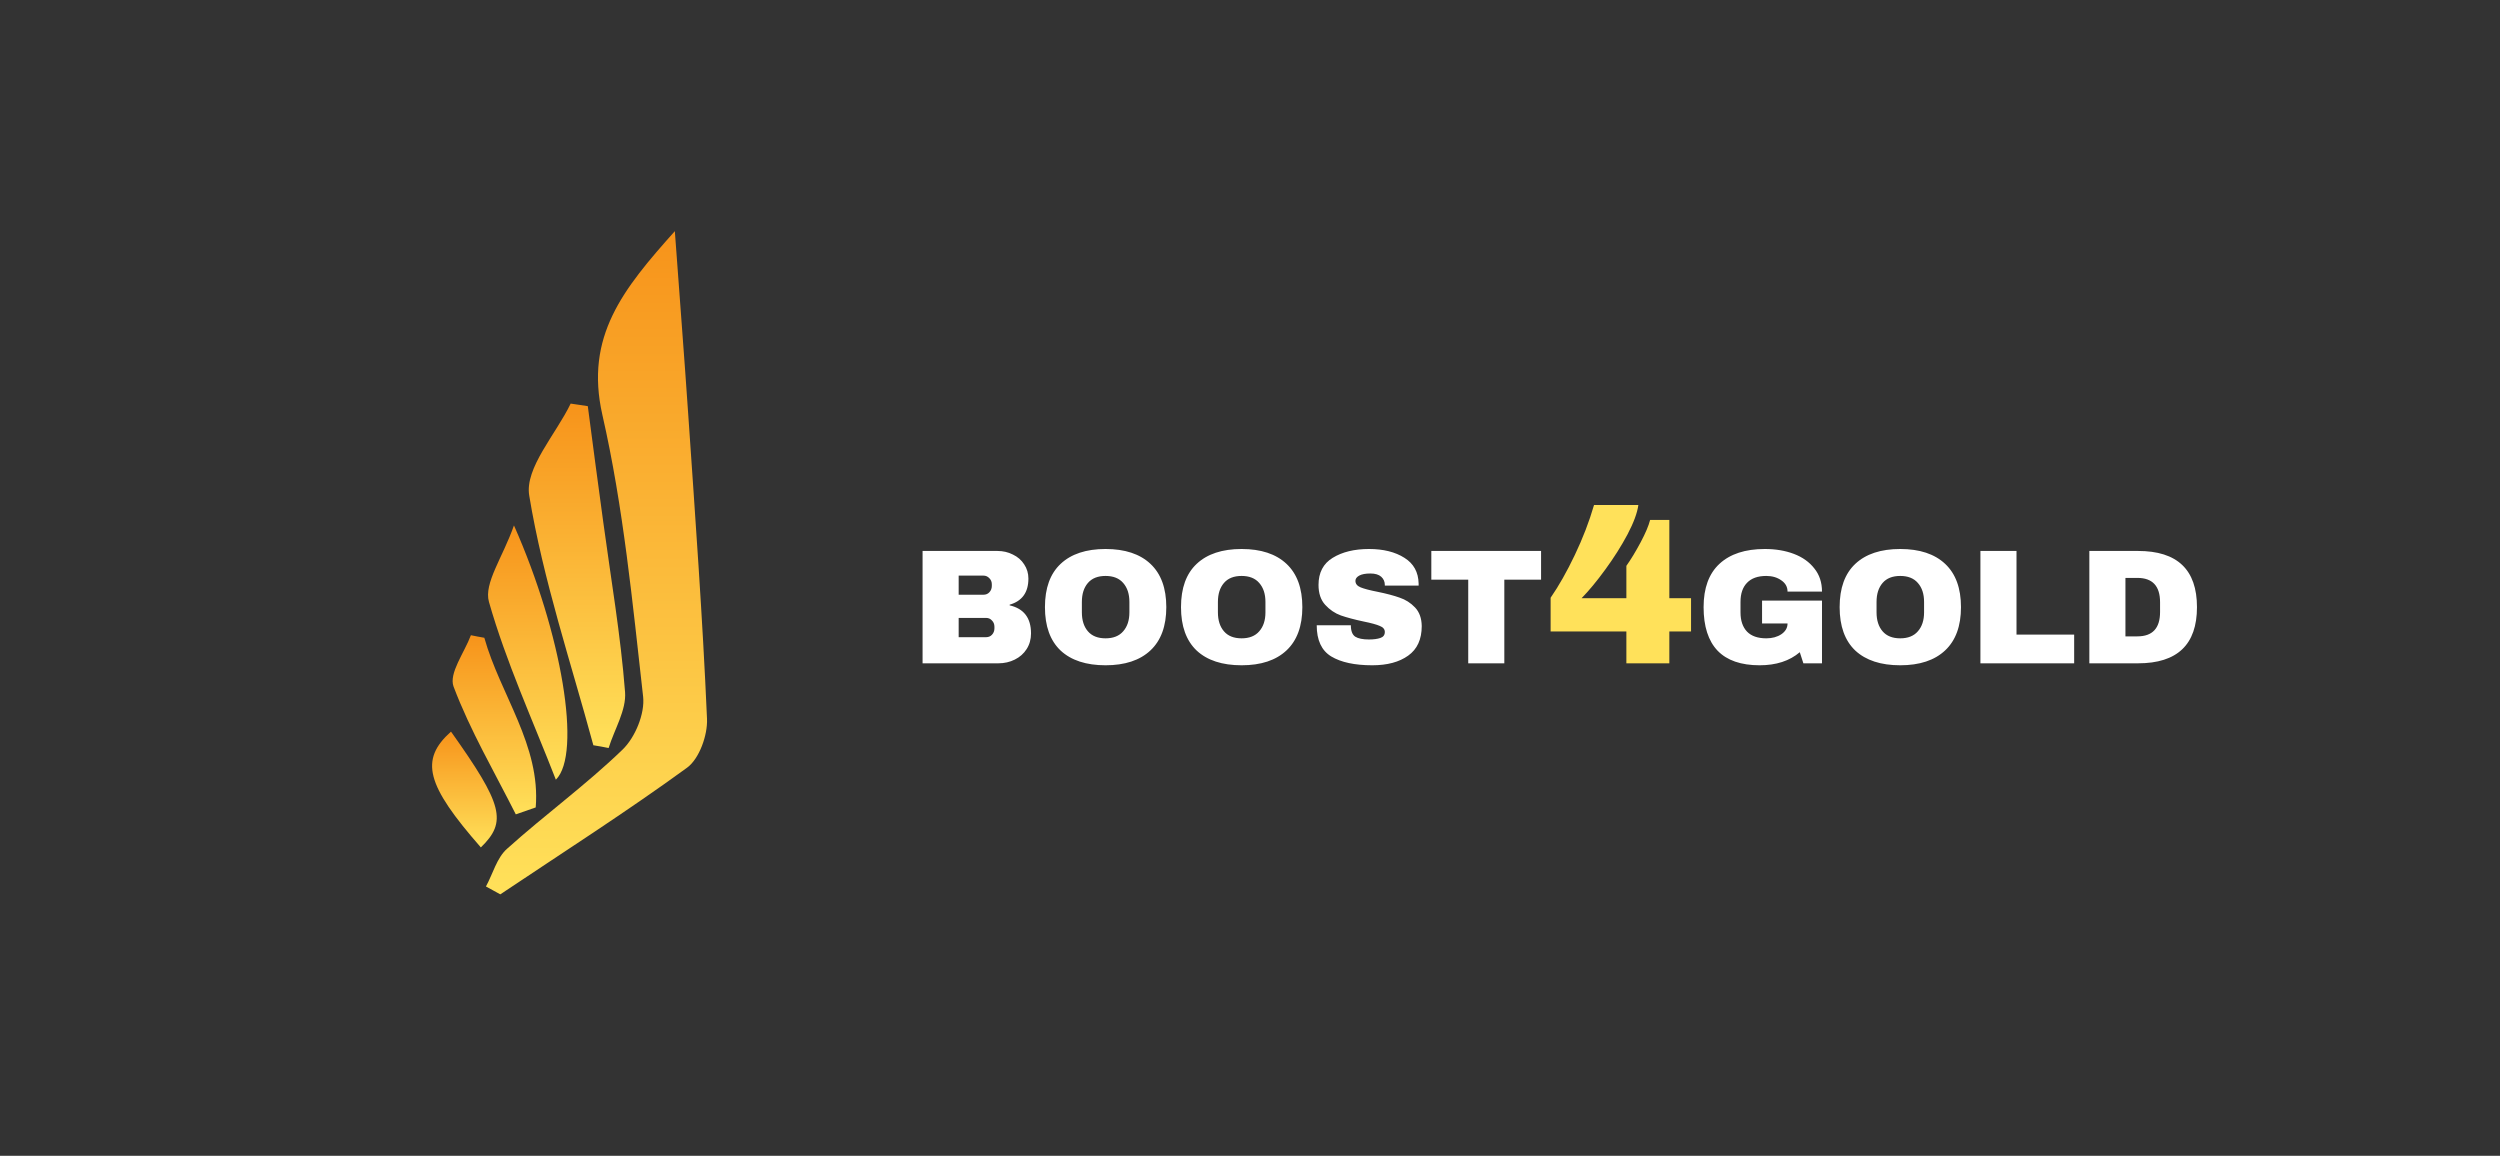 <svg width="199" height="92" viewBox="0 0 199 92" fill="none" xmlns="http://www.w3.org/2000/svg">
<rect x="0" y="0" width="199" height="92" fill="#333333" stroke="none"/>
<path d="M53.717 18.4C54.104 23.754 54.472 28.391 54.786 33.028C55.338 41.087 55.928 49.146 56.278 57.224C56.333 58.512 55.67 60.389 54.694 61.106C49.866 64.621 44.799 67.859 39.824 71.19C39.437 70.987 39.068 70.766 38.681 70.564C39.234 69.552 39.547 68.282 40.358 67.565C43.362 64.86 46.66 62.468 49.553 59.671C50.566 58.696 51.34 56.801 51.193 55.458C50.345 47.95 49.626 40.37 47.95 33.028C46.531 26.772 49.608 23 53.717 18.4Z" fill="url(#paint0_linear_860_1485)"/>
<path d="M47.231 59.322C45.444 52.716 43.233 46.166 42.127 39.45C41.758 37.26 44.246 34.574 45.425 32.126C45.886 32.2 46.346 32.255 46.789 32.329C47.194 35.42 47.599 38.493 48.023 41.584C48.631 46.074 49.405 50.563 49.755 55.09C49.866 56.525 48.908 58.052 48.447 59.542C48.042 59.45 47.636 59.395 47.231 59.322Z" fill="url(#paint1_linear_860_1485)"/>
<path d="M40.911 41.823C44.725 50.416 46.328 60.021 44.246 62.063C42.385 57.279 40.284 52.698 38.921 47.914C38.497 46.423 40.026 44.362 40.911 41.823Z" fill="url(#paint2_linear_860_1485)"/>
<path d="M38.552 50.766C39.824 55.292 43.048 59.34 42.643 64.271C42.109 64.455 41.593 64.639 41.058 64.823C39.363 61.456 37.428 58.162 36.102 54.648C35.715 53.599 36.968 51.943 37.484 50.563C37.852 50.637 38.202 50.71 38.552 50.766Z" fill="url(#paint3_linear_860_1485)"/>
<path d="M35.899 58.236C40.045 64.069 40.377 65.412 38.276 67.454C33.909 62.468 33.393 60.481 35.899 58.236Z" fill="url(#paint4_linear_860_1485)"/>
<path d="M79.391 43.856C79.842 43.856 80.254 43.951 80.626 44.142C81.008 44.324 81.307 44.584 81.523 44.922C81.749 45.26 81.861 45.637 81.861 46.053C81.861 47.154 81.363 47.847 80.366 48.133V48.185C81.502 48.445 82.069 49.19 82.069 50.421C82.069 50.889 81.952 51.305 81.718 51.669C81.493 52.024 81.181 52.302 80.782 52.501C80.384 52.7 79.946 52.8 79.469 52.8H73.437V43.856H79.391ZM76.31 47.34H78.286C78.477 47.34 78.633 47.275 78.754 47.145C78.884 47.006 78.949 46.837 78.949 46.638V46.508C78.949 46.317 78.884 46.157 78.754 46.027C78.624 45.888 78.468 45.819 78.286 45.819H76.31V47.34ZM76.31 50.72H78.494C78.685 50.72 78.841 50.655 78.962 50.525C79.092 50.386 79.157 50.217 79.157 50.018V49.888C79.157 49.689 79.092 49.524 78.962 49.394C78.841 49.255 78.685 49.186 78.494 49.186H76.31V50.72ZM88.001 43.7C89.544 43.7 90.736 44.094 91.576 44.883C92.417 45.672 92.838 46.82 92.838 48.328C92.838 49.836 92.417 50.984 91.576 51.773C90.736 52.562 89.544 52.956 88.001 52.956C86.459 52.956 85.267 52.566 84.427 51.786C83.594 50.997 83.178 49.845 83.178 48.328C83.178 46.811 83.594 45.663 84.427 44.883C85.267 44.094 86.459 43.7 88.001 43.7ZM88.001 45.845C87.386 45.845 86.918 46.031 86.597 46.404C86.277 46.777 86.117 47.279 86.117 47.912V48.744C86.117 49.377 86.277 49.879 86.597 50.252C86.918 50.625 87.386 50.811 88.001 50.811C88.617 50.811 89.085 50.625 89.406 50.252C89.735 49.879 89.9 49.377 89.9 48.744V47.912C89.9 47.279 89.735 46.777 89.406 46.404C89.085 46.031 88.617 45.845 88.001 45.845ZM98.831 43.7C100.373 43.7 101.565 44.094 102.406 44.883C103.246 45.672 103.667 46.82 103.667 48.328C103.667 49.836 103.246 50.984 102.406 51.773C101.565 52.562 100.373 52.956 98.831 52.956C97.288 52.956 96.096 52.566 95.256 51.786C94.424 50.997 94.008 49.845 94.008 48.328C94.008 46.811 94.424 45.663 95.256 44.883C96.096 44.094 97.288 43.7 98.831 43.7ZM98.831 45.845C98.215 45.845 97.747 46.031 97.427 46.404C97.106 46.777 96.946 47.279 96.946 47.912V48.744C96.946 49.377 97.106 49.879 97.427 50.252C97.747 50.625 98.215 50.811 98.831 50.811C99.446 50.811 99.914 50.625 100.235 50.252C100.564 49.879 100.729 49.377 100.729 48.744V47.912C100.729 47.279 100.564 46.777 100.235 46.404C99.914 46.031 99.446 45.845 98.831 45.845ZM108.971 43.7C110.115 43.7 111.055 43.934 111.792 44.402C112.528 44.861 112.905 45.546 112.923 46.456V46.612H110.232V46.56C110.232 46.3 110.136 46.083 109.946 45.91C109.755 45.737 109.465 45.65 109.075 45.65C108.693 45.65 108.399 45.706 108.191 45.819C107.991 45.932 107.892 46.07 107.892 46.235C107.892 46.469 108.03 46.642 108.308 46.755C108.585 46.868 109.031 46.985 109.647 47.106C110.366 47.253 110.955 47.409 111.415 47.574C111.883 47.73 112.29 47.99 112.637 48.354C112.983 48.718 113.161 49.212 113.17 49.836C113.17 50.893 112.81 51.678 112.091 52.189C111.38 52.7 110.427 52.956 109.231 52.956C107.835 52.956 106.748 52.722 105.968 52.254C105.196 51.786 104.811 50.958 104.811 49.771H107.528C107.528 50.222 107.645 50.525 107.879 50.681C108.113 50.828 108.477 50.902 108.971 50.902C109.335 50.902 109.634 50.863 109.868 50.785C110.11 50.707 110.232 50.547 110.232 50.304C110.232 50.087 110.097 49.927 109.829 49.823C109.569 49.71 109.14 49.593 108.542 49.472C107.814 49.316 107.211 49.156 106.735 48.991C106.258 48.818 105.842 48.536 105.487 48.146C105.131 47.756 104.954 47.227 104.954 46.56C104.954 45.581 105.331 44.861 106.085 44.402C106.847 43.934 107.809 43.7 108.971 43.7ZM119.744 46.144V52.8H116.871V46.144H113.933V43.856H122.669V46.144H119.744ZM140.481 43.7C141.339 43.7 142.111 43.83 142.795 44.09C143.48 44.35 144.022 44.736 144.42 45.247C144.828 45.75 145.031 46.365 145.031 47.093H142.288C142.288 46.72 142.124 46.421 141.794 46.196C141.465 45.962 141.066 45.845 140.598 45.845C139.922 45.845 139.411 46.027 139.064 46.391C138.718 46.746 138.544 47.253 138.544 47.912V48.744C138.544 49.403 138.718 49.914 139.064 50.278C139.411 50.633 139.922 50.811 140.598 50.811C141.066 50.811 141.465 50.703 141.794 50.486C142.124 50.261 142.288 49.975 142.288 49.628H140.26V47.808H145.031V52.8H143.549L143.263 51.916C142.449 52.609 141.383 52.956 140.065 52.956C138.583 52.956 137.47 52.57 136.724 51.799C135.979 51.019 135.606 49.862 135.606 48.328C135.606 46.811 136.027 45.663 136.867 44.883C137.717 44.094 138.921 43.7 140.481 43.7ZM151.258 43.7C152.801 43.7 153.993 44.094 154.833 44.883C155.674 45.672 156.094 46.82 156.094 48.328C156.094 49.836 155.674 50.984 154.833 51.773C153.993 52.562 152.801 52.956 151.258 52.956C149.716 52.956 148.524 52.566 147.683 51.786C146.851 50.997 146.435 49.845 146.435 48.328C146.435 46.811 146.851 45.663 147.683 44.883C148.524 44.094 149.716 43.7 151.258 43.7ZM151.258 45.845C150.643 45.845 150.175 46.031 149.854 46.404C149.534 46.777 149.373 47.279 149.373 47.912V48.744C149.373 49.377 149.534 49.879 149.854 50.252C150.175 50.625 150.643 50.811 151.258 50.811C151.874 50.811 152.342 50.625 152.662 50.252C152.992 49.879 153.156 49.377 153.156 48.744V47.912C153.156 47.279 152.992 46.777 152.662 46.404C152.342 46.031 151.874 45.845 151.258 45.845ZM157.641 43.856H160.514V50.512H165.103V52.8H157.641V43.856ZM170.186 43.856C173.315 43.856 174.879 45.347 174.879 48.328C174.879 51.309 173.315 52.8 170.186 52.8H166.312V43.856H170.186ZM169.185 50.655H170.134C171.339 50.655 171.941 50.009 171.941 48.718V47.938C171.941 46.647 171.339 46.001 170.134 46.001H169.185V50.655Z" fill="white"/>
<path d="M130.413 40.2C130.329 40.824 130.041 41.604 129.549 42.54C129.057 43.464 128.469 44.394 127.785 45.33C127.113 46.254 126.483 47.016 125.895 47.616H129.459V45.042C129.831 44.514 130.209 43.89 130.593 43.17C130.977 42.45 131.229 41.856 131.349 41.388H132.879V47.616H134.607V50.262H132.879V52.8H129.459V50.262H123.429V47.58C124.077 46.644 124.719 45.51 125.355 44.178C125.991 42.846 126.501 41.52 126.885 40.2H130.413Z" fill="#FFE15A"/>
<defs>
<linearGradient id="paint0_linear_860_1485" x1="47.481" y1="18.4" x2="47.481" y2="71.19" gradientUnits="userSpaceOnUse">
<stop stop-color="#F7931A"/>
<stop offset="1" stop-color="#FFE15A"/>
</linearGradient>
<linearGradient id="paint1_linear_860_1485" x1="45.927" y1="32.126" x2="45.927" y2="59.542" gradientUnits="userSpaceOnUse">
<stop stop-color="#F7931A"/>
<stop offset="1" stop-color="#FFE15A"/>
</linearGradient>
<linearGradient id="paint2_linear_860_1485" x1="42.007" y1="41.823" x2="42.007" y2="62.063" gradientUnits="userSpaceOnUse">
<stop stop-color="#F7931A"/>
<stop offset="1" stop-color="#FFE15A"/>
</linearGradient>
<linearGradient id="paint3_linear_860_1485" x1="39.353" y1="50.563" x2="39.353" y2="64.823" gradientUnits="userSpaceOnUse">
<stop stop-color="#F7931A"/>
<stop offset="1" stop-color="#FFE15A"/>
</linearGradient>
<linearGradient id="paint4_linear_860_1485" x1="36.968" y1="58.236" x2="36.968" y2="67.454" gradientUnits="userSpaceOnUse">
<stop stop-color="#F7931A"/>
<stop offset="1" stop-color="#FFE15A"/>
</linearGradient>
</defs>
</svg>
